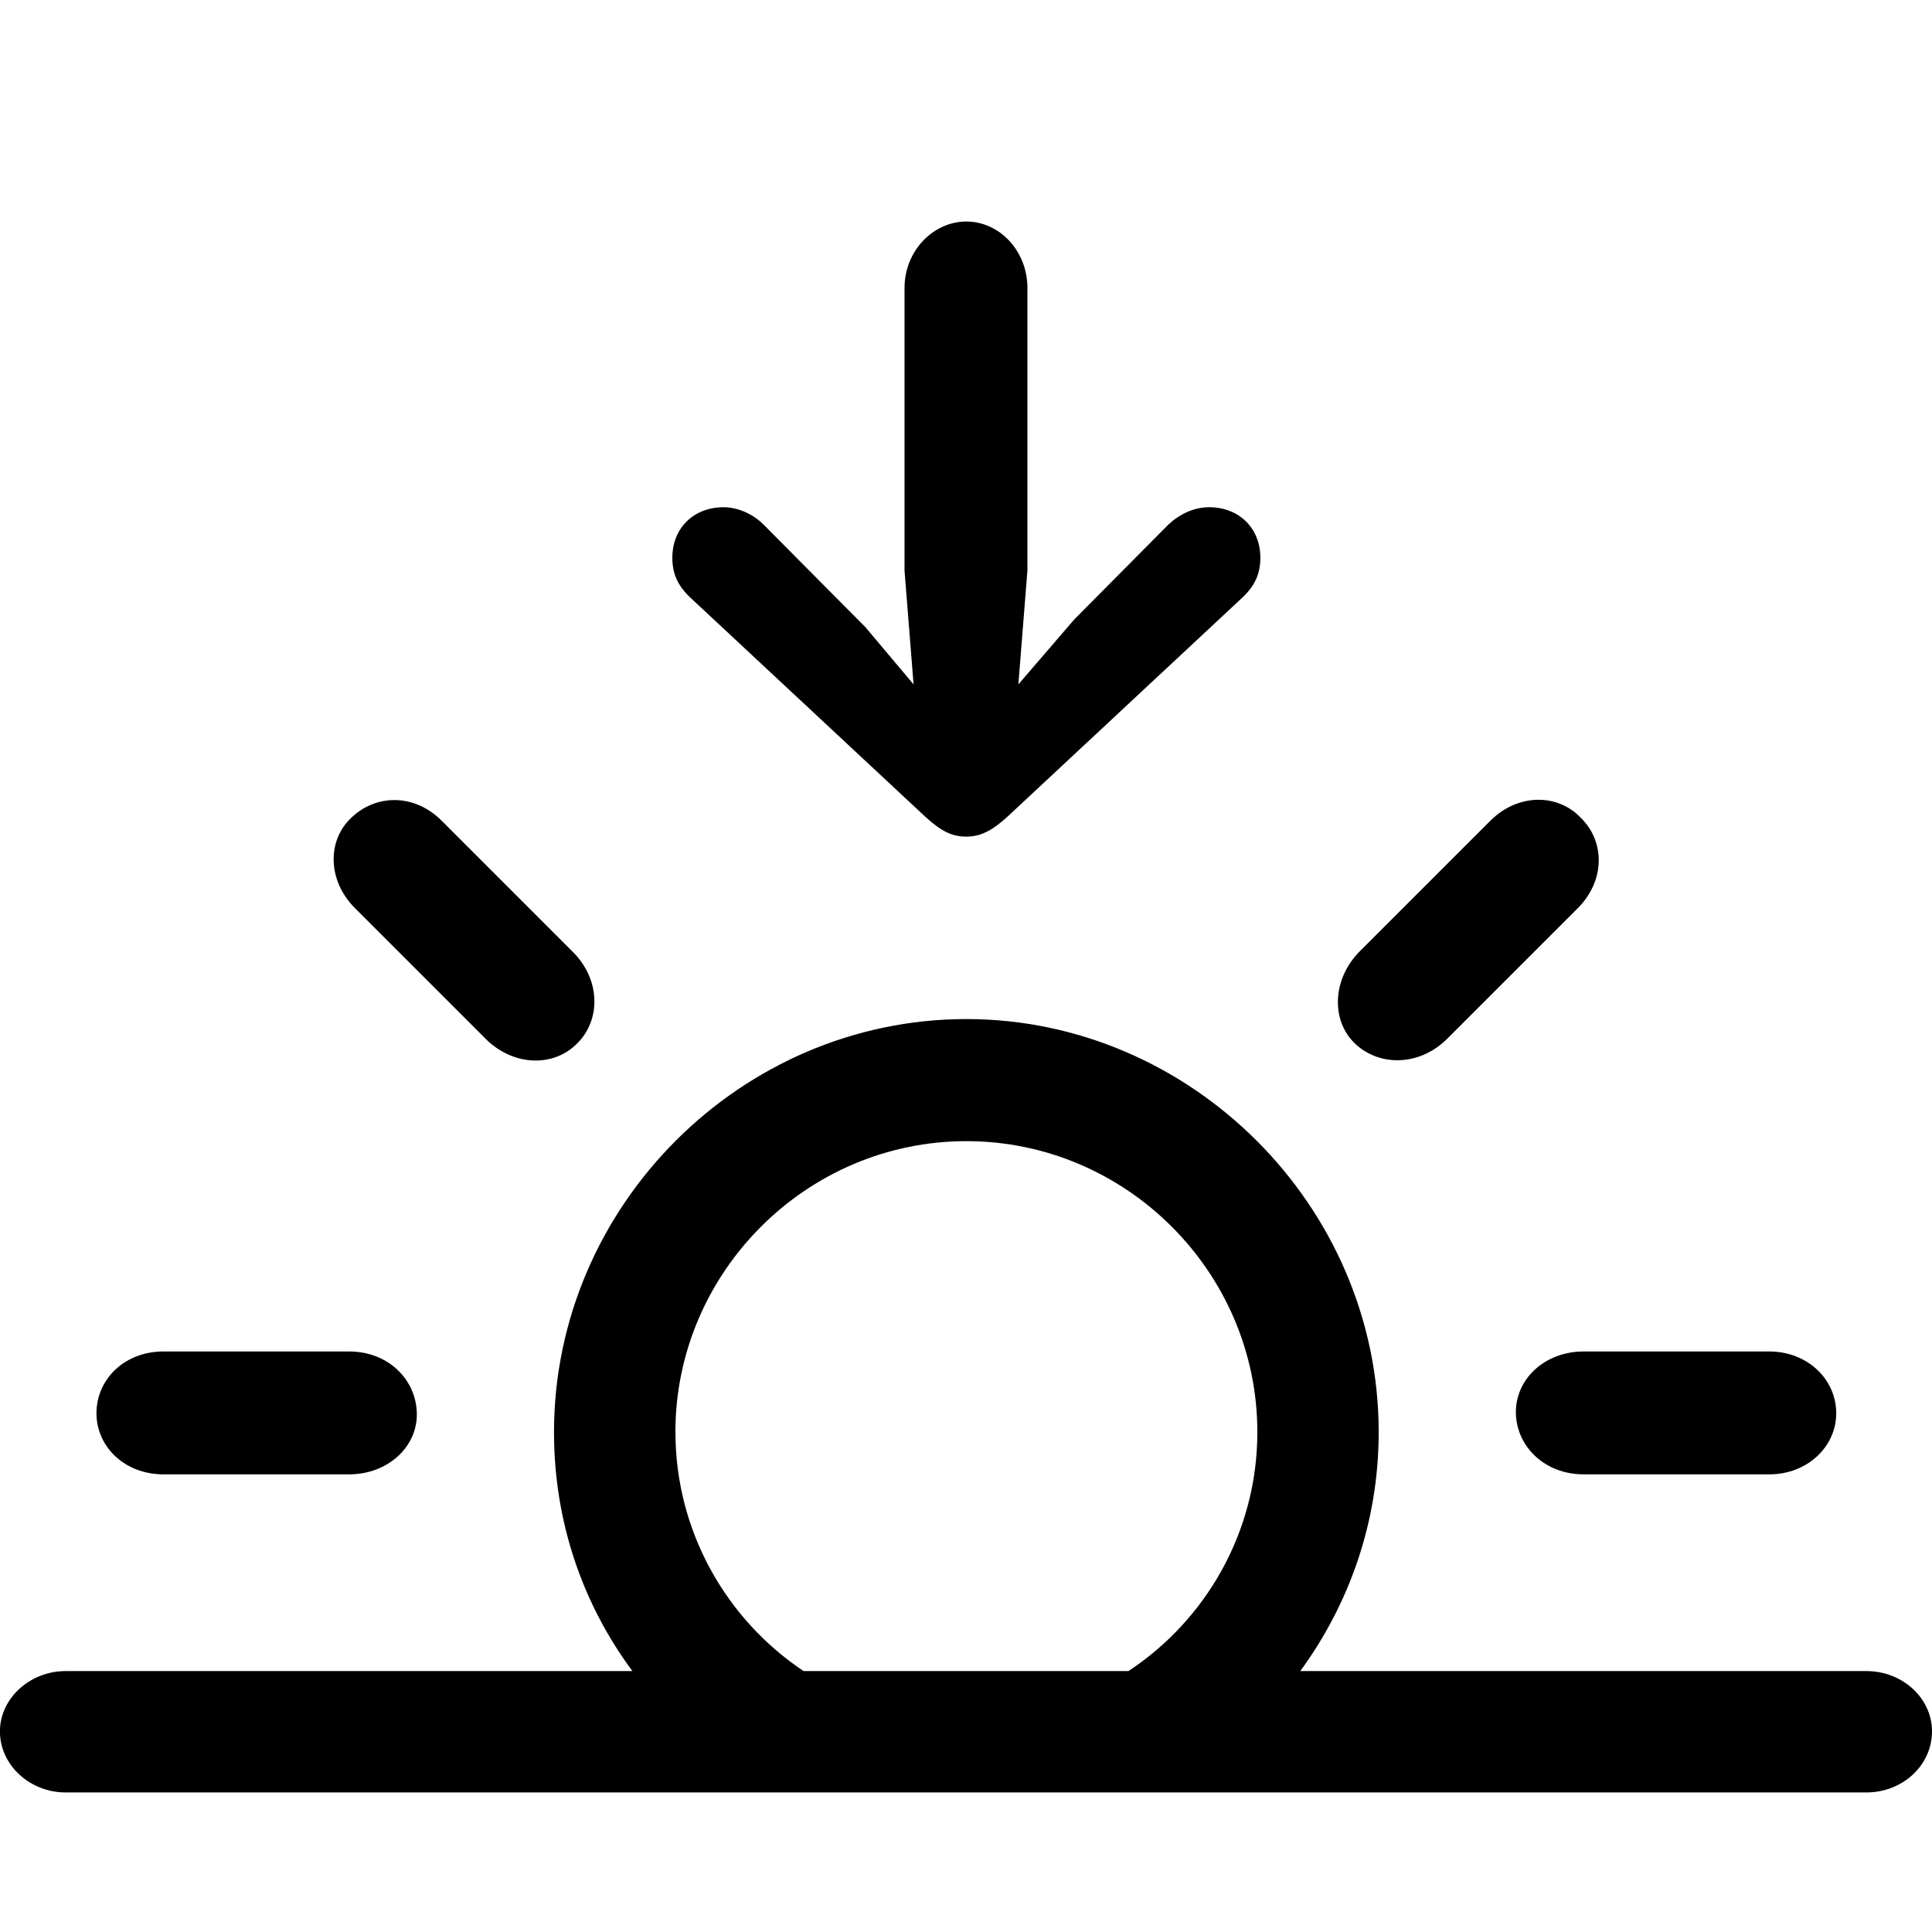<svg height="56" viewBox="0 0 56 56" width="56" xmlns="http://www.w3.org/2000/svg"><path d="m28.011 24.25c.393 0 .721-.153 1.18-.568l6.817-6.358c.371-.35.524-.699.524-1.158 0-.852-.612-1.464-1.486-1.464-.437 0-.852.197-1.18.503l-2.731 2.753-1.617 1.879.262-3.299v-8.194c0-1.071-.808-1.923-1.77-1.923-.961 0-1.792.852-1.792 1.923v8.194l.262 3.299-1.398-1.661-2.95-2.971c-.306-.306-.743-.503-1.158-.503-.874 0-1.486.612-1.486 1.464 0 .459.153.808.524 1.158l6.817 6.358c.459.415.765.568 1.18.568zm11.252 5.987c.699.677 1.857.677 2.666-.109l3.802-3.802c.808-.808.787-1.945.088-2.622-.656-.699-1.814-.721-2.622.087l-3.802 3.802c-.786.808-.808 1.988-.131 2.644zm-25.17-.109c.808.786 1.966.808 2.644.109.677-.677.677-1.835-.131-2.644l-3.802-3.802c-.808-.808-1.923-.765-2.622-.087-.699.655-.699 1.813.109 2.622zm-12.192 21.827h52.198c1.048 0 1.901-.786 1.901-1.77 0-.961-.852-1.748-1.901-1.748h-16.409c1.42-1.945 2.272-4.326 2.272-6.926 0-6.555-5.441-11.973-11.952-11.973-6.533 0-11.952 5.419-11.952 11.973 0 2.6.83 4.982 2.272 6.926h-16.431c-1.027 0-1.901.787-1.901 1.748 0 .983.874 1.77 1.901 1.77zm17.676-10.444c0-4.632 3.802-8.434 8.434-8.434 4.632 0 8.434 3.802 8.434 8.434 0 2.884-1.486 5.441-3.736 6.926h-9.417c-2.229-1.486-3.714-4.042-3.714-6.926zm-14.836 1.224h5.375c1.136 0 1.988-.808 1.966-1.77-.022-.983-.83-1.792-1.966-1.792h-5.375c-1.136 0-1.945.808-1.945 1.792 0 .961.808 1.77 1.945 1.77zm41.164 0h5.375c1.114 0 1.944-.808 1.944-1.77 0-.983-.83-1.792-1.944-1.792h-5.375c-1.136 0-1.988.808-1.966 1.792.021.961.83 1.77 1.966 1.77z"/></svg>